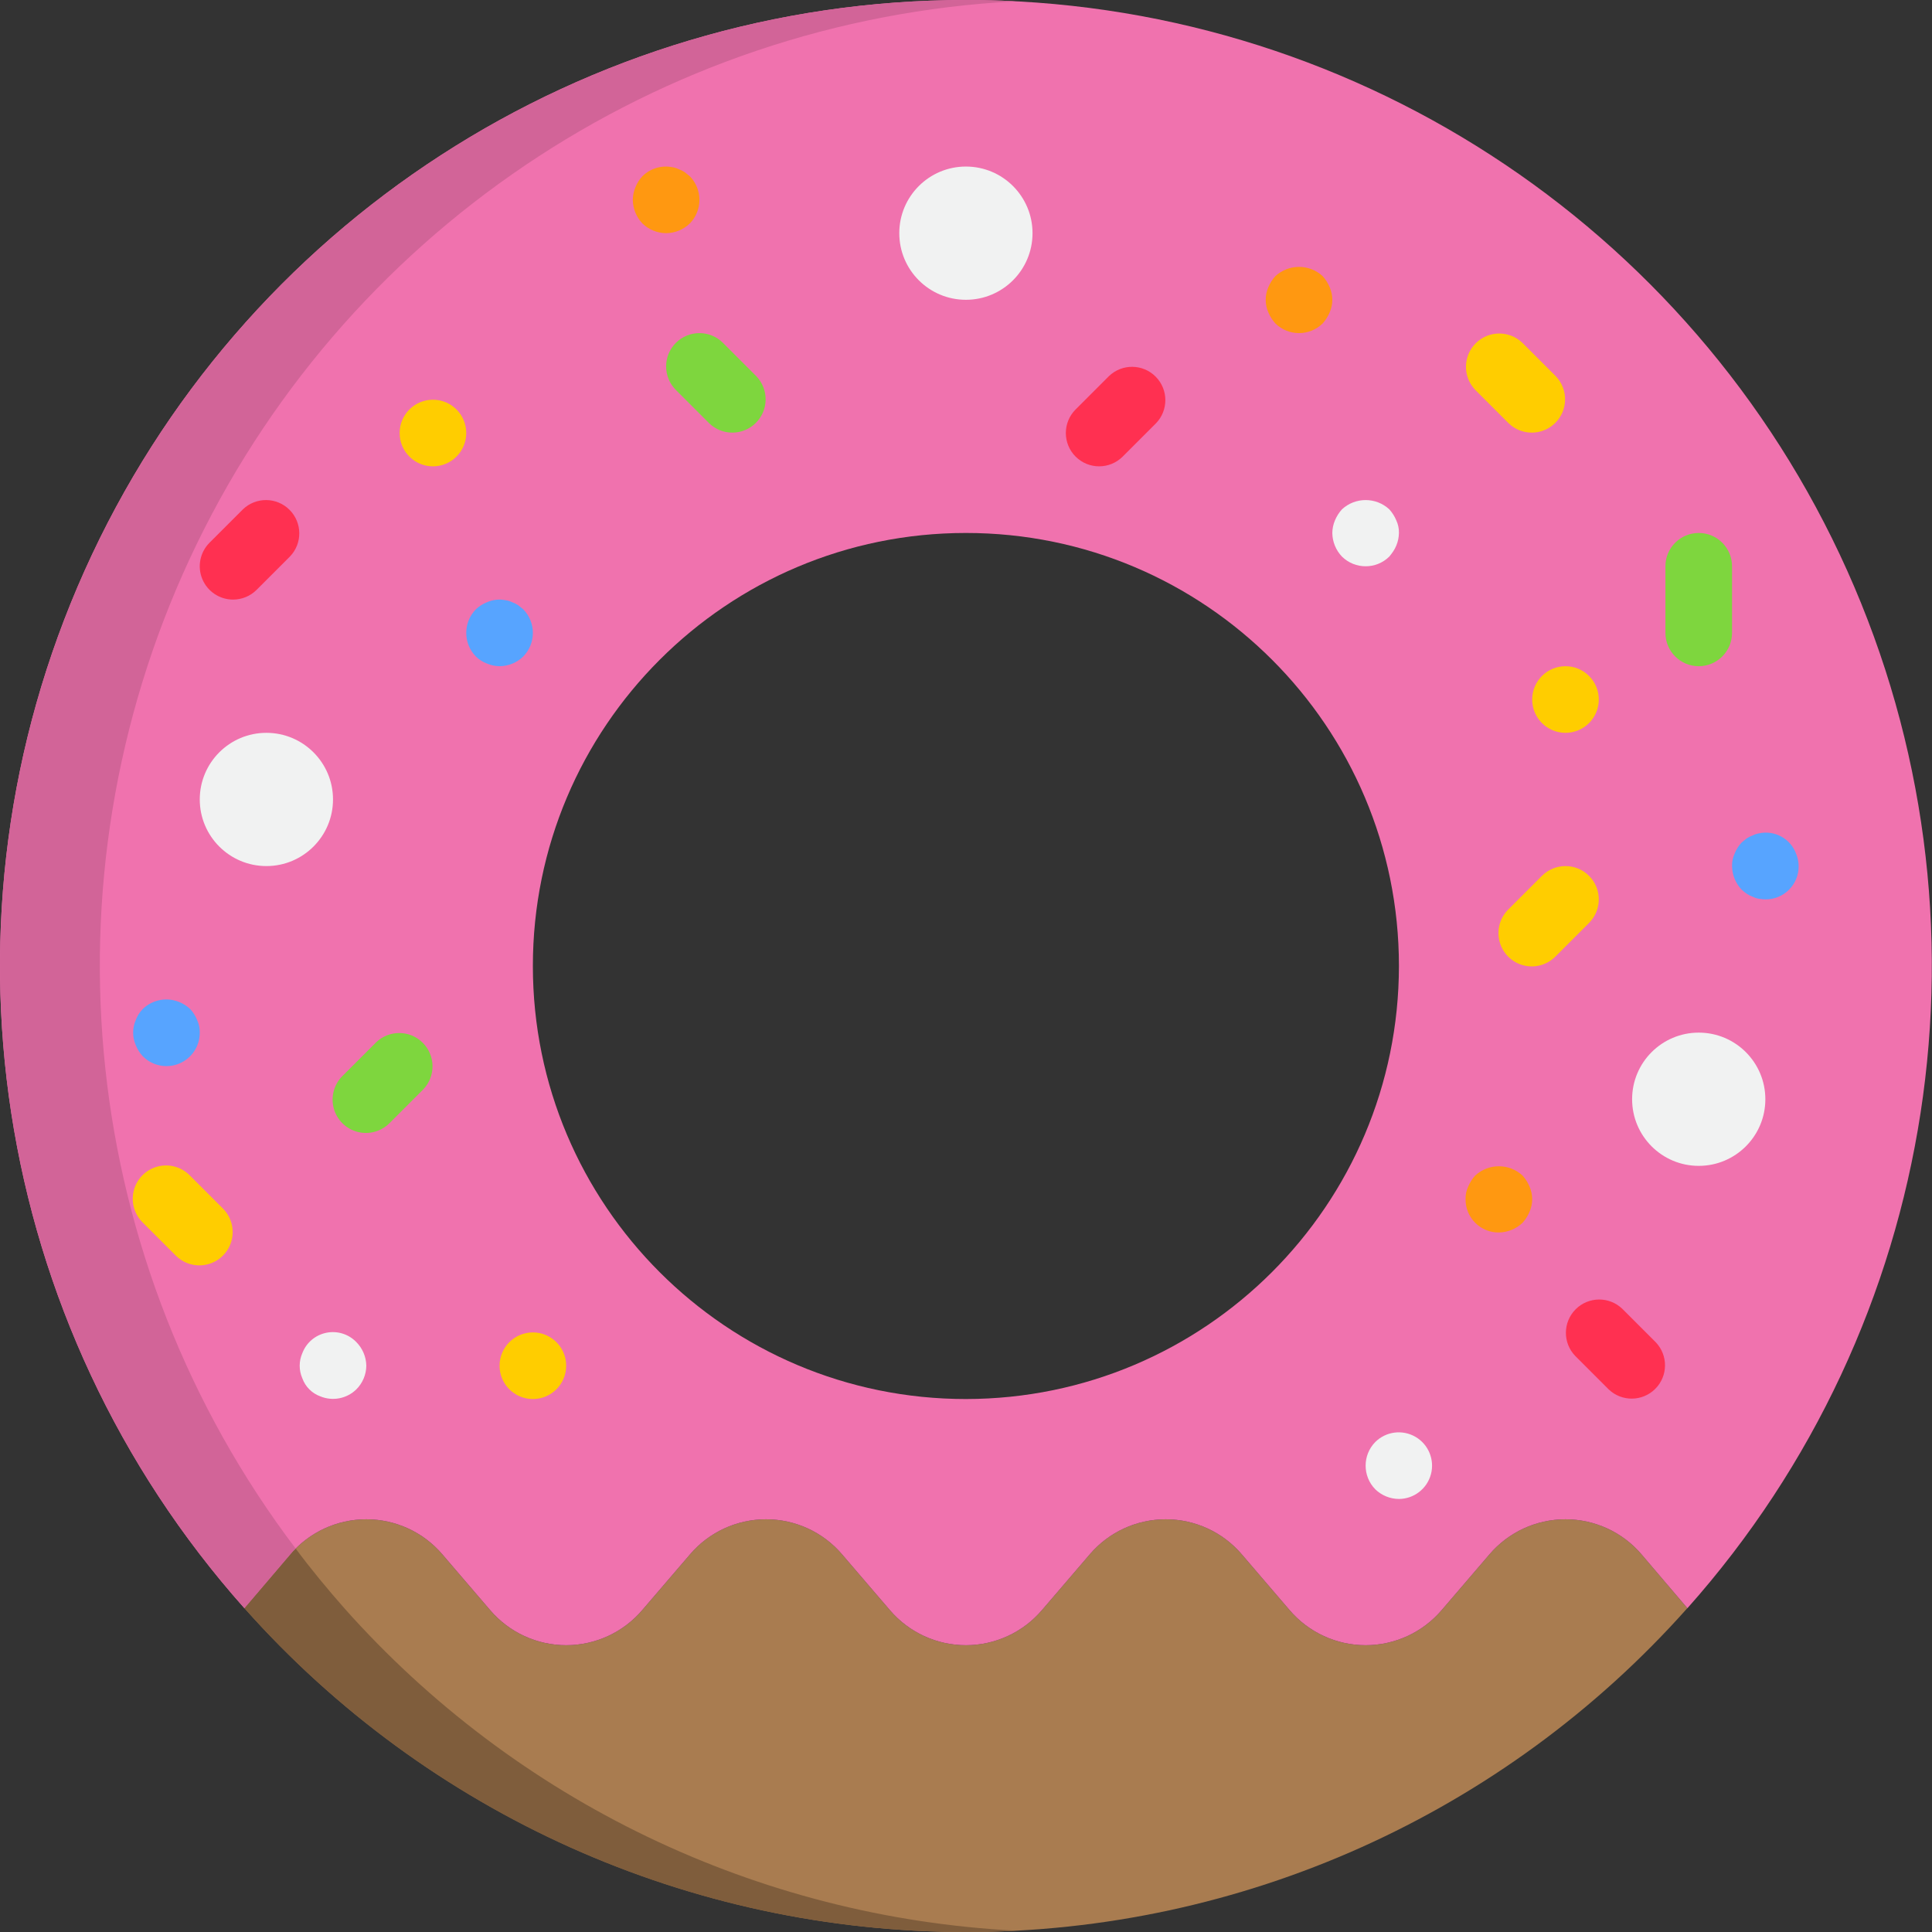 <svg height="464pt" viewBox="0 0 464 464" width="464pt" xmlns="http://www.w3.org/2000/svg"><rect x="0" y="0" width="464" height="464" fill="#333333" stroke="none"/><path d="m357.738 373.281-11.52 13.438c-4.562 5.332-11.227 8.402-18.242 8.402-7.016 0-13.68-3.07-18.238-8.402l-11.52-13.438c-4.562-5.332-11.227-8.402-18.242-8.402-7.016 0-13.68 3.07-18.238 8.402l-11.52 13.438c-4.562 5.332-11.227 8.402-18.242 8.402-7.016 0-13.68-3.07-18.238-8.402l-11.52-13.438c-4.562-5.332-11.227-8.402-18.242-8.402-7.016 0-13.68 3.07-18.238 8.402l-11.52 13.438c-4.562 5.332-11.227 8.402-18.242 8.402-7.016 0-13.68-3.07-18.238-8.402l-11.52-13.438c-4.562-5.332-11.227-8.402-18.242-8.402-7.016 0-13.68 3.07-18.238 8.402l-11.023 12.941c44 49.473 107.051 77.777 173.262 77.777 66.211 0 129.262-28.305 173.266-77.777l-11.023-12.941c-4.562-5.332-11.227-8.402-18.242-8.402-7.016 0-13.68 3.07-18.238 8.402zm0 0" fill="#a97c50"/><path d="m231.977 0c-91.383.008-174.246 53.66-211.648 137.035-37.406 83.375-22.383 180.941 38.367 249.203l11.043-12.957c4.559-5.332 11.223-8.402 18.238-8.402 7.016 0 13.68 3.07 18.242 8.402l11.52 13.438c4.559 5.332 11.223 8.402 18.238 8.402 7.016 0 13.68-3.07 18.242-8.402l11.52-13.438c4.559-5.332 11.223-8.402 18.238-8.402 7.016 0 13.68 3.07 18.242 8.402l11.52 13.438c4.559 5.332 11.223 8.402 18.238 8.402 7.016 0 13.68-3.07 18.242-8.402l11.52-13.438c4.559-5.332 11.223-8.402 18.238-8.402 7.016 0 13.68 3.07 18.242 8.402l11.52 13.438c4.559 5.332 11.223 8.402 18.238 8.402 7.016 0 13.68-3.07 18.242-8.402l11.52-13.438c4.559-5.332 11.223-8.402 18.238-8.402 7.016 0 13.68 3.07 18.242 8.402l11.039 12.957c60.754-68.262 75.773-165.828 38.371-249.203-37.406-83.375-120.27-137.027-211.652-137.035zm0 336c-57.438 0-104-46.562-104-104s46.562-104 104-104 104 46.562 104 104c-.051 57.414-46.582 103.945-104 104zm0 0" fill="#f072ae"/><path d="m243.977 463.68c-4 .242-8 .32-12 .32-66.223.055-129.301-28.25-173.281-77.762l11.043-12.957c.383-.492.812-.949 1.277-1.359 3.68 4.957 7.602 9.68 11.68 14.316 41.215 46.379 99.316 74.277 161.281 77.441zm0 0" fill="#7f5d3c"/><path d="m243.898.32c-3.922-.242-7.922-.32-11.922-.32-91.383.008-174.246 53.66-211.648 137.035-37.406 83.375-22.383 180.941 38.367 249.203l11.043-12.957c.383-.492.812-.949 1.277-1.359-51.852-68.461-61.621-159.969-25.398-237.832 36.227-77.863 112.516-129.336 198.281-133.77zm0 0" fill="#d26498"/><g fill="#f1f2f2"><path d="m247.977 56c0 8.836-7.164 16-16 16-8.836 0-16-7.164-16-16s7.164-16 16-16c8.836 0 16 7.164 16 16zm0 0"/><path d="m79.977 192c0 8.836-7.164 16-16 16-8.836 0-16-7.164-16-16s7.164-16 16-16c8.836 0 16 7.164 16 16zm0 0"/><path d="m423.977 264c0 8.836-7.164 16-16 16-8.836 0-16-7.164-16-16s7.164-16 16-16c8.836 0 16 7.164 16 16zm0 0"/></g><path d="m111.977 104c0 4.418-3.582 8-8 8-4.418 0-8-3.582-8-8s3.582-8 8-8c4.418 0 8 3.582 8 8zm0 0" fill="#ffcd00"/><path d="m383.977 168c0 4.418-3.582 8-8 8-4.418 0-8-3.582-8-8s3.582-8 8-8c4.418 0 8 3.582 8 8zm0 0" fill="#ffcd00"/><path d="m135.977 328c0 4.418-3.582 8-8 8-4.418 0-8-3.582-8-8s3.582-8 8-8c4.418 0 8 3.582 8 8zm0 0" fill="#ffcd00"/><path d="m306.297 77.68c3.156 3.094 8.207 3.094 11.359 0 .707-.777 1.273-1.672 1.68-2.641.855-1.938.855-4.141 0-6.078-.406-.969-.973-1.863-1.68-2.641-3.207-2.961-8.152-2.961-11.359 0-.707.777-1.273 1.672-1.68 2.641-.852 1.938-.852 4.141 0 6.078.406.969.973 1.863 1.68 2.641zm0 0" fill="#ff9811"/><path d="m159.977 56c2.121-.016 4.156-.848 5.68-2.32 3.094-3.156 3.094-8.203 0-11.359l-1.199-.961c-.445-.301-.93-.543-1.441-.719-.477-.242-.996-.406-1.527-.48-2.609-.523-5.309.285-7.199 2.16-.723.766-1.293 1.66-1.68 2.641-.406.961-.621 1.996-.633 3.039.027 2.117.855 4.148 2.32 5.68 1.523 1.477 3.559 2.309 5.68 2.32zm0 0" fill="#ff9811"/><path d="m116.938 144.641c-.98.387-1.875.957-2.641 1.68-3.094 3.156-3.094 8.203 0 11.359.75.742 1.652 1.312 2.641 1.68.961.41 1.992.629 3.039.641 2.121-.016 4.156-.848 5.68-2.32 3.094-3.156 3.094-8.203 0-11.359l-1.199-.961c-.445-.301-.93-.543-1.441-.719-.477-.242-.996-.406-1.527-.48-1.531-.324-3.121-.156-4.551.48zm0 0" fill="#57a4ff"/><path d="m34.297 253.68c2.289 2.309 5.746 3 8.746 1.754 3.004-1.246 4.953-4.184 4.934-7.434.023-1.051-.195-2.09-.641-3.039-.387-.98-.957-1.875-1.68-2.641-.766-.723-1.66-1.293-2.641-1.68-2.98-1.215-6.402-.559-8.719 1.68-.738.75-1.312 1.652-1.68 2.641-.855 1.938-.855 4.141 0 6.078.387.98.957 1.875 1.68 2.641zm0 0" fill="#57a4ff"/><path d="m85.578 322.32c-1.863-1.93-4.578-2.77-7.207-2.234-2.625.531-4.797 2.371-5.754 4.875-.855 1.938-.855 4.141 0 6.078.727 2.012 2.309 3.594 4.32 4.32 2.957 1.219 6.355.559 8.641-1.68 1.512-1.504 2.375-3.543 2.398-5.68-.039-2.133-.898-4.164-2.398-5.68zm0 0" fill="#f1f2f2"/><path d="m330.297 346.32c-3.094 3.156-3.094 8.203 0 11.359 1.523 1.477 3.559 2.309 5.68 2.32 3.609-.02 6.762-2.457 7.688-5.949.926-3.488-.602-7.168-3.727-8.977-3.129-1.809-7.078-1.297-9.641 1.246zm0 0" fill="#f1f2f2"/><path d="m359.977 296c2.117-.031 4.145-.859 5.68-2.32.707-.777 1.273-1.672 1.68-2.641.855-1.938.855-4.141 0-6.078-.406-.969-.973-1.863-1.68-2.641-3.207-2.961-8.152-2.961-11.359 0-.707.777-1.273 1.672-1.68 2.641-.449.949-.668 1.988-.641 3.039-.02 2.129.816 4.176 2.32 5.68 1.504 1.508 3.551 2.344 5.68 2.32zm0 0" fill="#ff9811"/><path d="m418.297 213.68c.379.344.777.664 1.191.961.449.301.938.543 1.449.719.453.23.938.395 1.438.48.531.09 1.066.145 1.602.16 2.129.023 4.176-.812 5.68-2.32 1.508-1.504 2.344-3.551 2.32-5.68-.012-1.047-.23-2.078-.641-3.039-1.371-3.613-5.191-5.66-8.961-4.801-.5.086-.984.25-1.438.48-.512.176-1 .418-1.449.719l-1.191.961c-.723.766-1.293 1.66-1.68 2.641-.449.949-.668 1.988-.641 3.039.027 2.117.855 4.148 2.32 5.68zm0 0" fill="#57a4ff"/><path d="m322.297 133.68c3.156 3.094 8.207 3.094 11.359 0 .32-.398.641-.801.961-1.281.574-.875.977-1.852 1.191-2.879.102-.5.156-1.008.168-1.52.023-1.051-.195-2.09-.641-3.039-.406-.969-.973-1.863-1.68-2.641-3.207-2.961-8.152-2.961-11.359 0-.707.777-1.273 1.672-1.68 2.641-.41.961-.629 1.992-.641 3.039.027 2.117.855 4.148 2.32 5.68zm0 0" fill="#f1f2f2"/><path d="m362.32 101.656c3.141 3.031 8.129 2.988 11.215-.098 3.086-3.086 3.129-8.074.098-11.215l-8-8c-3.141-3.031-8.129-2.988-11.215.098-3.086 3.086-3.129 8.074-.098 11.215zm0 0" fill="#ffcd00"/><path d="m162.32 82.344c-3.121 3.125-3.121 8.188 0 11.312l8 8c3.141 3.031 8.129 2.988 11.215-.098 3.086-3.086 3.129-8.074.098-11.215l-8-8c-3.125-3.121-8.188-3.121-11.312 0zm0 0" fill="#7ed63e"/><path d="m258.32 109.656c3.125 3.121 8.188 3.121 11.312 0l8-8c3.031-3.141 2.988-8.129-.098-11.215-3.086-3.086-8.074-3.129-11.215-.098l-8 8c-3.121 3.125-3.121 8.188 0 11.312zm0 0" fill="#ff3051"/><path d="m90.32 250.344-8 8c-2.078 2.008-2.914 4.984-2.18 7.781.73 2.797 2.914 4.98 5.711 5.711 2.797.734 5.773-.102 7.781-2.18l8-8c3.031-3.141 2.988-8.129-.098-11.215-3.086-3.086-8.074-3.129-11.215-.098zm0 0" fill="#7ed63e"/><path d="m389.633 314.344c-3.141-3.031-8.129-2.988-11.215.098-3.086 3.086-3.129 8.074-.098 11.215l8 8c3.141 3.031 8.129 2.988 11.215-.098 3.086-3.086 3.129-8.074.098-11.215zm0 0" fill="#ff3051"/><path d="m381.633 210.344c-3.125-3.121-8.188-3.121-11.312 0l-8 8c-2.078 2.008-2.914 4.984-2.18 7.781.73 2.797 2.914 4.98 5.711 5.711 2.797.734 5.773-.102 7.781-2.18l8-8c3.125-3.125 3.125-8.188 0-11.312zm0 0" fill="#ffcd00"/><path d="m407.977 160c4.418 0 8-3.582 8-8v-16c0-4.418-3.582-8-8-8-4.418 0-8 3.582-8 8v16c0 4.418 3.582 8 8 8zm0 0" fill="#7ed63e"/><path d="m53.633 290.344-8-8c-2.008-2.078-4.984-2.914-7.781-2.18-2.797.73-4.98 2.914-5.711 5.711-.734 2.797.102 5.773 2.18 7.781l8 8c3.141 3.031 8.129 2.988 11.215-.098 3.086-3.086 3.129-8.074.098-11.215zm0 0" fill="#ffcd00"/><path d="m55.977 144c2.121 0 4.156-.844 5.656-2.344l8-8c3.031-3.141 2.988-8.129-.098-11.215-3.086-3.086-8.074-3.129-11.215-.098l-8 8c-2.285 2.289-2.973 5.73-1.734 8.719 1.238 2.988 4.156 4.938 7.391 4.938zm0 0" fill="#ff3051"/></svg>